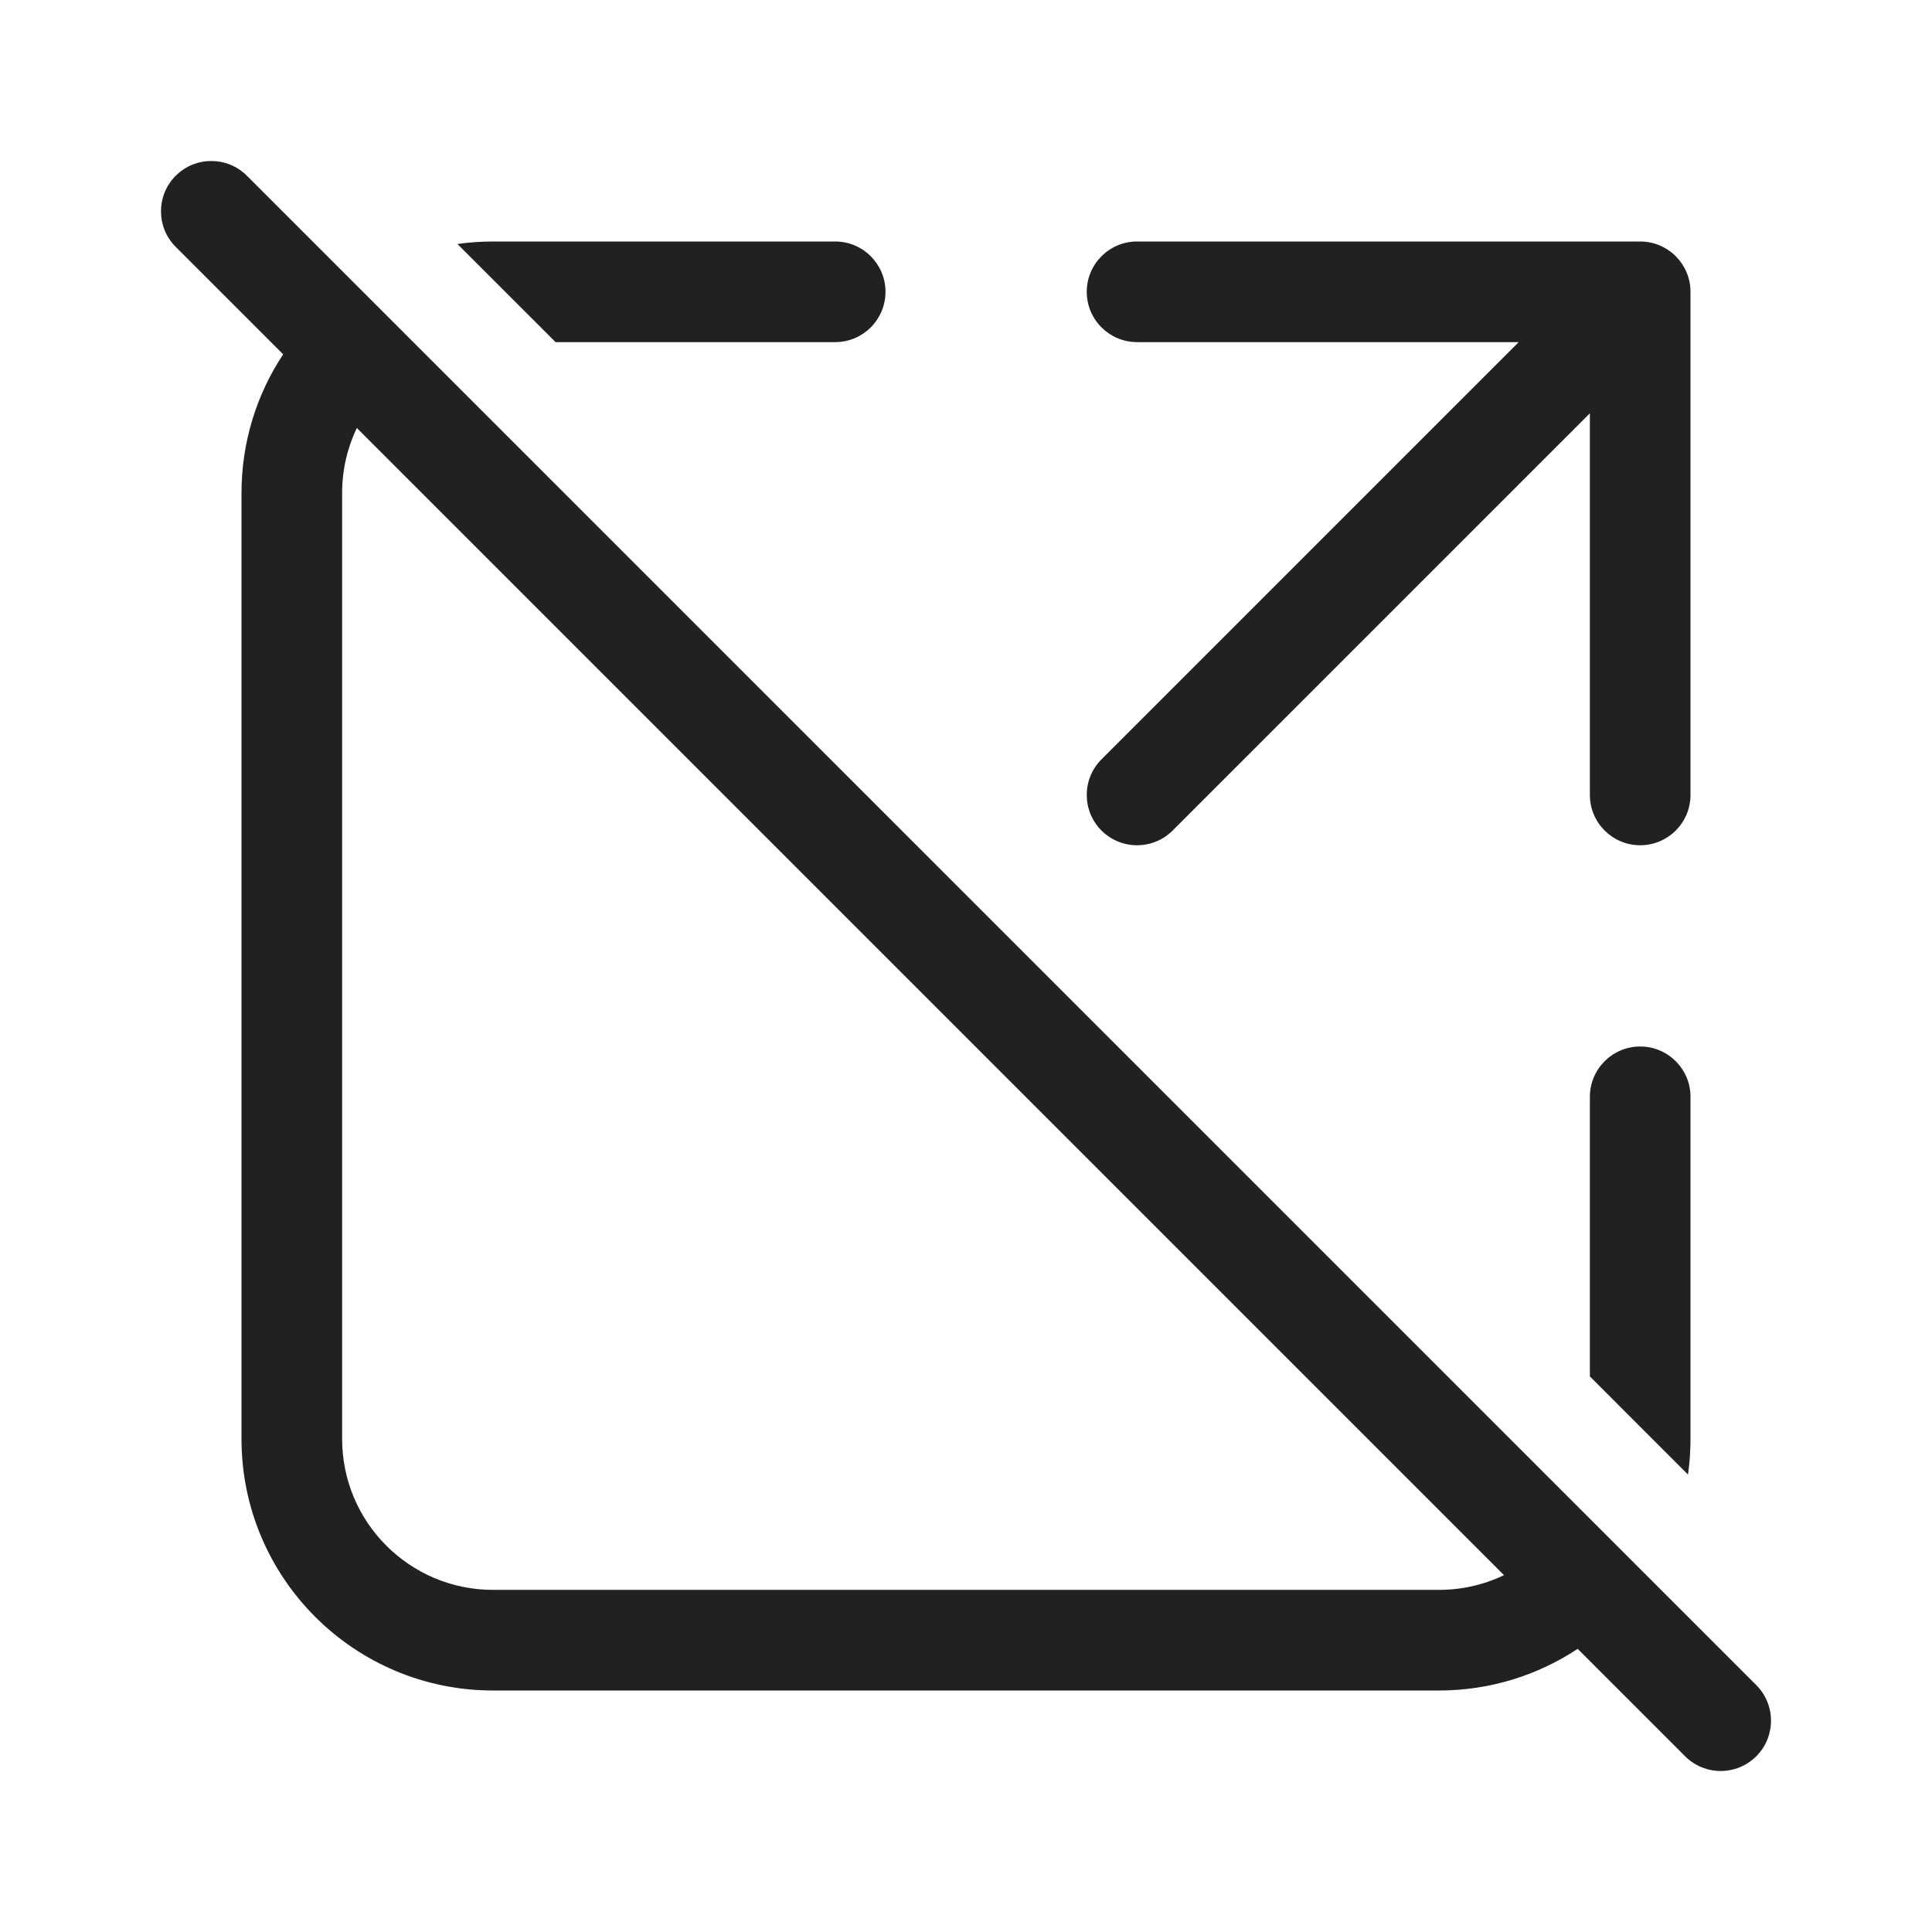 <svg width="48" height="48" viewBox="0 0 48 48" fill="none" xmlns="http://www.w3.org/2000/svg">
<path d="M39.197 40.965C38.209 41.619 37.024 42 35.75 42H12.25C8.798 42 6 39.202 6 35.75V12.25C6 10.976 6.381 9.791 7.035 8.803L4.366 6.134C3.878 5.646 3.878 4.854 4.366 4.366C4.854 3.878 5.646 3.878 6.134 4.366L43.634 41.866C44.122 42.354 44.122 43.146 43.634 43.634C43.146 44.122 42.354 44.122 41.866 43.634L39.197 40.965ZM37.367 39.135L8.865 10.633C8.631 11.123 8.5 11.671 8.5 12.25V35.75C8.5 37.821 10.179 39.5 12.25 39.5H35.75C36.329 39.5 36.877 39.369 37.367 39.135ZM41.938 36.635L39.5 34.197V27.25C39.5 26.56 40.06 26 40.75 26C41.44 26 42 26.56 42 27.25V35.75C42 36.05 41.979 36.346 41.938 36.635ZM11.365 6.062L13.803 8.5H20.75C21.44 8.5 22 7.94 22 7.25C22 6.56 21.44 6 20.75 6H12.25C11.95 6 11.654 6.021 11.365 6.062ZM27 7.25C27 6.56 27.56 6 28.25 6H40.75C41.44 6 42 6.56 42 7.25V19.75C42 20.44 41.44 21 40.75 21C40.06 21 39.5 20.44 39.5 19.75V10.268L29.134 20.634C28.646 21.122 27.854 21.122 27.366 20.634C26.878 20.146 26.878 19.354 27.366 18.866L37.732 8.5H28.25C27.56 8.5 27 7.94 27 7.25Z" fill="#212121"/>
</svg>
